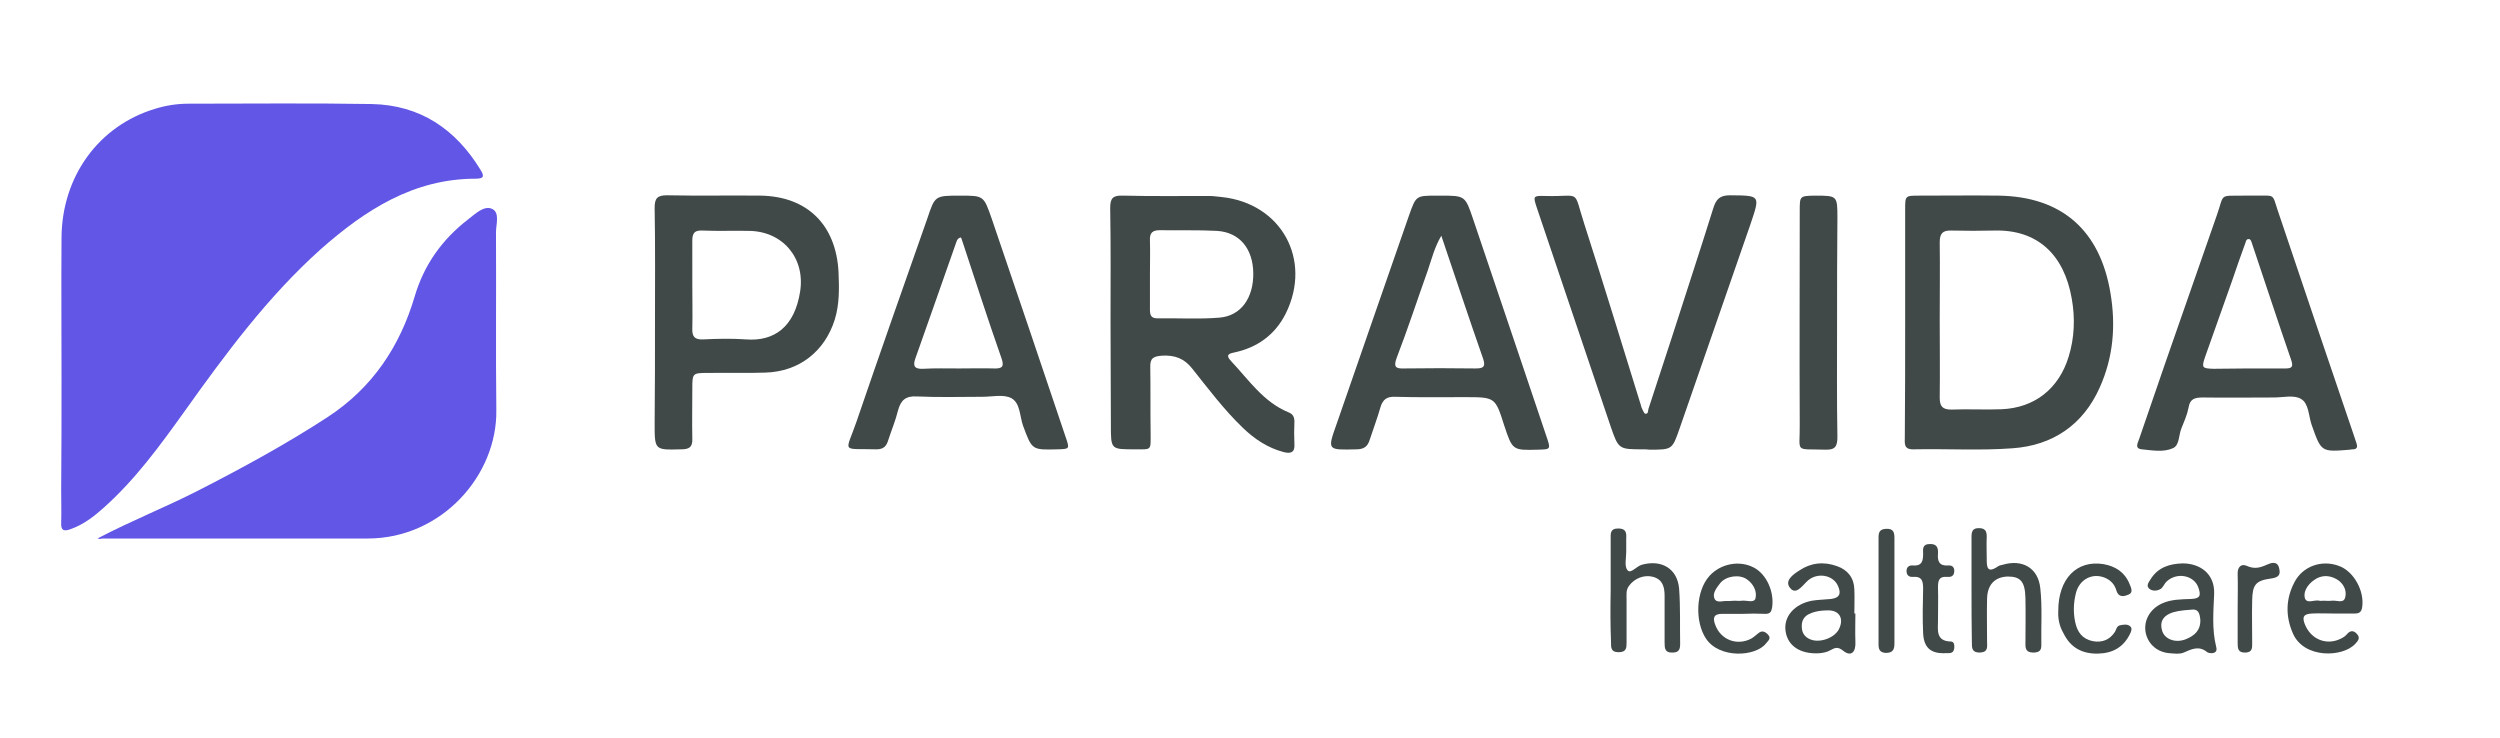 <?xml version="1.0" encoding="utf-8"?>
<!-- Generator: Adobe Illustrator 28.3.0, SVG Export Plug-In . SVG Version: 6.00 Build 0)  -->
<svg version="1.1" id="Layer_1" xmlns="http://www.w3.org/2000/svg" xmlns:xlink="http://www.w3.org/1999/xlink" x="0px" y="0px"
	 viewBox="0 0 723.3 213.4" style="enable-background:new 0 0 723.3 213.4;" xml:space="preserve">
<style type="text/css">
	.st0{fill:#6156E5;}
	.st1{fill:#404947;}
</style>
<g>
	<path class="st0" d="M17.8,108.8c0-13.3-0.1-26.7,0-40c0.1-17.8,10.8-32.4,27-37.3c3.2-1,6.4-1.5,9.8-1.5c17.7,0,35.3-0.2,53,0.1
		c13.9,0.3,24.2,7.2,31.4,19c1.2,1.9,1,2.6-1.4,2.6c-18,0-32,9.1-44.8,20.4C77.5,85.8,65.3,102.3,53.4,119
		c-7.1,9.9-14.2,19.7-23.4,27.9c-2.9,2.6-5.9,4.9-9.6,6.2c-1.9,0.7-2.8,0.4-2.7-1.8c0.1-3.2,0-6.3,0-9.5
		C17.8,130.7,17.8,119.8,17.8,108.8z"/>
	<path class="st0" d="M28.2,155.8c9.7-5.1,19.6-9,29-13.8c12.9-6.6,25.6-13.5,37.7-21.4c12.8-8.4,20.8-20.3,25.1-34.9
		c2.7-9.1,7.9-16.4,15.4-22.2c2.1-1.6,4.6-4.1,6.9-3.1c2.4,1,1.2,4.5,1.2,6.8c0.1,17.1-0.1,34.3,0.1,51.4
		c0.3,19-15.9,37.2-37.2,37.2c-25.6,0-51.3,0-76.9,0C29.2,156,28.7,155.9,28.2,155.8z"/>
	<path class="st1" d="M551.2,93.1c0-10.8,0-21.6,0-32.5c0-4,0-4,4.1-4c7.7,0,15.3-0.1,23,0c18.3,0.3,29.3,10.1,32.3,28.2
		c1.6,9.5,0.8,18.6-3.1,27.3c-4.8,10.8-13.6,16.8-25.3,17.6c-9.4,0.7-19,0.1-28.5,0.3c-3,0.1-2.6-1.7-2.6-3.6
		C551.2,115.4,551.2,104.2,551.2,93.1z M561.2,92.5c0,7.5,0.1,15,0,22.5c0,2.6,0.8,3.5,3.4,3.5c4.8-0.2,9.7,0.1,14.5-0.1
		c9.6-0.4,16.6-6,19.4-15.2c1.7-5.5,1.9-11.2,0.9-16.8c-2.2-12.7-9.9-20-22.3-19.7c-4.2,0.1-8.3,0.1-12.5,0
		c-2.6-0.1-3.4,0.9-3.4,3.4C561.3,77.5,561.2,85,561.2,92.5z"/>
	<path class="st1" d="M321.3,93.2c0-11,0.1-22-0.1-33c0-2.9,0.8-3.7,3.7-3.6c8.3,0.2,16.7,0.1,25,0.1c1.2,0,2.3,0.2,3.5,0.3
		c17.3,1.8,26.3,18.1,18.6,33.7c-3.1,6.2-8.3,9.9-15,11.3c-2.1,0.4-2.1,1.1-0.8,2.5c5.1,5.4,9.3,11.8,16.6,14.8
		c1.3,0.5,1.7,1.4,1.7,2.7c-0.1,2.2-0.1,4.3,0,6.5c0.2,2.5-1.2,2.8-3.1,2.3c-4.6-1.2-8.5-3.8-11.9-7.1c-5.4-5.2-9.9-11.2-14.6-17.1
		c-2.3-2.9-5-3.9-8.7-3.7c-2.6,0.2-3.5,0.8-3.4,3.4c0.1,6.3,0,12.7,0.1,19c0,5.1,0.4,4.7-4.4,4.7c-7.1,0-7.1,0.1-7.1-6.9
		C321.4,113.2,321.3,103.2,321.3,93.2z M332.7,79.5C332.8,79.5,332.8,79.5,332.7,79.5c0,3.3,0,6.7,0,10c0,1.5,0.2,2.6,2.1,2.6
		c6-0.1,12,0.3,18-0.2c6.3-0.5,9.9-5.8,9.8-12.9c-0.1-7.1-4-11.8-10.5-12.2c-5.5-0.3-11-0.1-16.5-0.2c-2.1,0-3,0.7-2.9,2.9
		C332.8,72.8,332.7,76.2,332.7,79.5z"/>
	<path class="st1" d="M189.5,93.2c0-11,0.1-22-0.1-33c0-2.8,0.7-3.7,3.6-3.7c9,0.2,18,0,27,0.1c13.6,0.2,21.9,8.5,22.6,22.1
		c0.2,4.7,0.3,9.3-1.1,13.8c-2.9,9.2-10.3,15-20,15.3c-5.5,0.2-11,0-16.5,0.1c-4.6,0-4.7,0-4.7,4.5c0,4.8-0.1,9.7,0,14.5
		c0.1,2.4-0.8,3.1-3.2,3.1c-7.7,0.2-7.7,0.3-7.7-7.5C189.5,112.8,189.5,103,189.5,93.2z M200.3,82.5c0,4.2,0.1,8.3,0,12.5
		c-0.1,2.4,0.7,3.3,3.1,3.2c4.1-0.2,8.3-0.3,12.5,0c8,0.6,14-3.5,15.6-13.9c1.5-9.7-5.1-17.4-14.8-17.5c-4.5-0.1-9,0.1-13.5-0.1
		c-2.2-0.1-2.9,0.7-2.9,2.9C200.3,73.8,200.3,78.1,200.3,82.5z"/>
	<path class="st1" d="M416.7,56.6c7.2,0,7.2,0,9.5,6.8c7.1,20.9,14.1,41.8,21.2,62.8c1.3,3.8,1.3,3.8-2.4,3.9
		c-7.4,0.2-7.4,0.2-9.8-7c-2.6-8.2-2.6-8.2-11.5-8.2c-6.7,0-13.3,0.1-20-0.1c-2.4-0.1-3.6,0.7-4.3,3c-0.9,3.2-2.1,6.3-3.1,9.4
		c-0.6,2-1.7,2.8-3.9,2.8c-8.4,0.2-8.4,0.3-5.7-7.3c7-20.1,13.9-40.2,20.9-60.2c2.1-5.9,2-5.9,8.1-5.9
		C416,56.6,416.3,56.6,416.7,56.6z M417,68.2c-2,3.4-2.8,6.8-3.9,10c-3,8.4-5.8,17-9,25.3c-1,2.7-0.3,3.2,2.2,3.1
		c6.8-0.1,13.7-0.1,20.5,0c2,0,3.2-0.2,2.3-2.8C425,92.1,421.1,80.3,417,68.2z"/>
	<path class="st1" d="M650.8,56.6c0.7,0,1.3,0,2,0c5.4,0,4.6-0.6,6.2,4.3c7.3,21.7,14.6,43.3,22,65c0.3,0.8,0.5,1.6,0.8,2.4
		c0.3,0.9,0.2,1.6-0.9,1.7c-0.3,0-0.7,0-1,0.1c-8.4,0.7-8.3,0.7-11.1-7.2c-0.9-2.6-0.8-6.2-3.1-7.5c-2-1.2-5.2-0.4-7.8-0.4
		c-6.8,0-13.6,0.1-20.5,0c-2.3,0-3.8,0.3-4.2,2.9c-0.4,2.1-1.3,4.1-2.1,6.1c-0.8,2-0.5,4.9-2.5,5.7c-2.7,1.2-5.9,0.6-8.9,0.3
		c-2.3-0.2-1.1-2-0.8-3c2.5-7.4,5.1-14.7,7.6-22.1c5-14.2,9.9-28.5,14.9-42.7c2.2-6.3,0.5-5.5,7.8-5.6
		C649.8,56.6,650.3,56.6,650.8,56.6z M650.3,106.6c3.7,0,7.3,0,11,0c1.9,0,2.2-0.6,1.6-2.4c-3.9-11.3-7.6-22.6-11.4-33.9
		c-0.1-0.4-0.4-1.1-0.7-1.1c-0.9-0.2-1,0.6-1.2,1.2c-1.3,3.6-2.6,7.2-3.8,10.8c-2.6,7.3-5.2,14.7-7.8,22c-1.1,3.2-0.9,3.4,2.4,3.5
		C643.6,106.7,646.9,106.6,650.3,106.6z"/>
	<path class="st1" d="M277.8,56.6c6.8,0,6.8,0,9.1,6.6c7.2,21.1,14.3,42.1,21.4,63.2c1.2,3.5,1.2,3.5-2.3,3.6
		c-7.5,0.2-7.4,0.2-10-6.8c-1-2.8-0.8-6.6-3.4-8c-2.3-1.2-5.5-0.4-8.3-0.4c-6.3,0-12.7,0.2-19-0.1c-3.3-0.2-4.7,1.1-5.5,4.1
		c-0.7,2.9-1.9,5.7-2.8,8.5c-0.5,1.7-1.3,2.7-3.4,2.7c-10.4-0.3-9,1.3-5.8-8c6.7-19.6,13.6-39.2,20.5-58.8
		C270.5,56.6,270.5,56.6,277.8,56.6z M277.5,106.6c3.3,0,6.7-0.1,10,0c2.6,0.1,3.1-0.6,2.2-3.1c-3.9-11.1-7.5-22.3-11.2-33.5
		c-0.2-0.5-0.4-1.3-0.5-1.3c-0.7,0.1-1.1,0.6-1.3,1.3c-4,11.3-7.9,22.6-11.9,33.8c-0.8,2.3,0,3,2.3,2.9
		C270.5,106.5,274,106.6,277.5,106.6z"/>
	<path class="st1" d="M475.5,130c-7.2,0-7.2,0-9.5-6.6c-7.1-21-14.2-42.1-21.3-63.1c-1.2-3.6-1.2-3.7,2.4-3.6
		c10.6,0.3,7.9-2.3,11.3,8.2c5.6,17.4,10.9,34.8,16.3,52.2c0.1,0.5,0.3,1,0.5,1.4c0.2,0.4,0.5,1.1,0.8,1.2c0.9,0.1,0.8-0.8,0.9-1.3
		c2.3-6.9,4.5-13.9,6.8-20.8c4-12.5,8.1-24.9,12-37.4c0.8-2.5,1.8-3.7,4.8-3.7c8.9,0.1,8.8-0.1,5.9,8.5
		c-6.8,19.6-13.6,39.2-20.4,58.8c-2.2,6.3-2.1,6.3-8.8,6.3C476.5,130,476,130,475.5,130z"/>
	<path class="st1" d="M531.5,93.5c0,11-0.1,21.9,0.1,32.9c0,2.7-0.6,3.8-3.5,3.7c-9.1-0.3-7.3,1.1-7.4-7.3c-0.1-20.6,0-41.2,0-61.8
		c0-4.3,0-4.3,4.3-4.4c6.6,0,6.6,0,6.6,6.5C531.5,73.3,531.5,83.4,531.5,93.5z"/>
	<path class="st1" d="M466,170.9c0-5,0-10,0-15c0-1.5-0.2-3,2.2-3c2.2,0,2.4,1.2,2.3,2.8c0,1.3,0,2.7,0,4c0,1.8-0.6,4.2,0.4,5.3
		c0.9,1.1,2.6-1.2,4.1-1.6c5.7-1.6,10.3,1.1,10.8,6.9c0.4,5.3,0.2,10.6,0.3,16c0,1.5-0.3,2.5-2.2,2.5c-2.2,0.1-2.3-1.2-2.3-2.9
		c0-4.5,0-9,0-13.5c0-2.5-0.5-4.7-3.3-5.5c-2.6-0.7-5.4,0.4-7,2.6c-0.9,1.2-0.7,2.5-0.7,3.8c0,4.2,0,8.3,0,12.5c0,1.6,0,2.9-2.3,2.9
		c-2.3,0-2.2-1.4-2.2-3C465.9,180.9,465.9,175.9,466,170.9C465.9,170.9,465.9,170.9,466,170.9z"/>
	<path class="st1" d="M570.4,170.4c0-5,0-10,0-15c0-1.5,0.2-2.6,2.1-2.6c1.8,0,2.3,0.8,2.3,2.4c-0.1,2.2,0,4.3,0,6.5
		c0,2.3,0.1,4.3,3.2,2.2c0.4-0.3,0.9-0.4,1.4-0.5c5.7-1.7,10.3,0.9,10.9,6.8c0.6,5.4,0.2,11,0.3,16.5c0,1.5-0.6,2-2.1,2.1
		c-1.6,0-2.5-0.4-2.5-2.2c0-4.5,0.1-9,0-13.5c-0.1-4.8-1.4-6.3-5.1-6.3c-3.7,0.1-5.9,2.3-6,6.4c-0.1,4.2,0,8.3,0,12.5
		c0,1.4,0.4,3-2.1,3.1c-2.3,0-2.3-1.3-2.3-2.9C570.4,180.8,570.4,175.6,570.4,170.4z"/>
	<path class="st1" d="M536.8,177.5c0,2.7-0.1,5.3,0,8c0.2,3.2-1.2,4.6-3.5,2.8c-1.6-1.3-2.4-0.9-3.7-0.2c-1,0.6-2.2,0.8-3.3,0.9
		c-5.4,0.3-9.1-2.1-9.7-6.4c-0.6-4.2,2.5-7.8,7.6-8.8c1.8-0.3,3.6-0.3,5.5-0.5c2.4-0.3,3.1-1.4,2.1-3.7c-1.4-3.4-6.4-4.2-9.2-1.2
		c-1.5,1.5-3.1,3.7-4.7,1.7c-1.7-2.1,0.9-3.9,2.6-5c3.4-2.3,7.1-2.7,11-1.3c3.1,1.1,4.9,3.4,5,6.7c0.1,2.3,0,4.7,0,7
		C536.6,177.5,536.7,177.5,536.8,177.5z M528.8,176.6c-2.6,0-4.4,0.5-5.7,1.2c-1.5,0.9-1.9,2.2-1.8,3.8c0.1,1.7,1,2.8,2.5,3.4
		c2.7,1.1,6.9-0.4,8.2-2.9C533.6,179,532.2,176.5,528.8,176.6z"/>
	<path class="st1" d="M631.5,163c4.8,0,9.3,2.8,9.1,8.8c-0.2,5.1-0.7,10.2,0.6,15.4c0.6,2.2-2,1.9-2.6,1.5c-2.4-2-4.5-0.9-6.8,0.1
		c-1.2,0.5-2.6,0.3-3.9,0.2c-3.7-0.2-6.4-2.6-7.1-5.9c-0.7-3.5,1.2-6.9,4.7-8.5c2.6-1.2,5.5-1.2,8.3-1.3c2.7-0.1,3.1-0.9,2.2-3.4
		c-1.3-3.5-6.2-4.4-9.1-1.7c-0.7,0.6-1.1,1.8-1.8,2.2c-1,0.6-2.4,0.7-3.3-0.1c-0.9-0.8-0.2-1.8,0.4-2.7
		C624.3,164.2,627.6,163.1,631.5,163z M633.9,176.4c-1.4,0.1-2.6,0.2-3.7,0.4c-3.9,0.7-5.5,2.6-4.7,5.5c0.6,2.6,3.9,3.9,7,2.6
		c2.4-1,4.2-2.5,4.1-5.6C636.4,177.2,635.9,176.1,633.9,176.4z"/>
	<path class="st1" d="M504.2,177.6c-2,0-4,0-6,0c-2.5,0-2.7,1.3-1.9,3.3c1.6,4.2,6.2,6,10.3,3.9c0.7-0.4,1.4-1,2-1.5
		c1.2-1.1,2.2-0.5,3,0.4c0.9,1.1-0.1,1.7-0.7,2.5c-3,3.8-13.4,4.4-17.3-1.4c-3.3-4.9-3-13.8,1-18.2c3.2-3.5,8.6-4.6,12.8-2.4
		c3.7,1.9,6,7.1,5.3,11.6c-0.2,1.2-0.6,1.8-1.9,1.8C508.5,177.5,506.3,177.5,504.2,177.6C504.2,177.5,504.2,177.5,504.2,177.6z
		 M501.9,173.8c0.7,0,1.3,0.1,2,0c1.4-0.2,3.6,0.8,4-0.7c0.5-2-0.6-4.2-2.5-5.5c-2.1-1.5-6-1-7.7,1.1c-1,1.3-2.3,2.9-1.7,4.4
		c0.6,1.6,2.6,0.6,4,0.8C500.6,173.9,501.3,173.8,501.9,173.8z"/>
	<path class="st1" d="M675,177.5c-2,0-4-0.1-6,0c-2.6,0.1-3.1,1-2,3.5c1.9,4.2,6.4,5.8,10.4,3.7c0.6-0.3,1.2-0.7,1.6-1.2
		c1-1.2,2-1.1,2.9-0.1c1.1,1.2,0.3,2-0.5,2.9c-3.6,3.9-14.8,4.3-18-3c-2.2-5-2.1-10,0.4-14.8c2.4-4.7,7.9-6.6,12.8-4.8
		c4.4,1.5,7.6,7.4,6.8,12.1c-0.2,1.2-0.8,1.7-2,1.7C679.3,177.5,677.1,177.5,675,177.5C675,177.5,675,177.5,675,177.5z M672.1,173.8
		c0.8,0,1.7,0.1,2.5,0c1.4-0.2,3.4,0.9,3.9-0.9c0.6-2.2-0.6-4.3-2.6-5.4c-2.2-1.2-4.5-1.1-6.5,0.4c-1.7,1.2-3,3.2-2.6,5
		c0.5,2,2.8,0.5,4.3,0.9C671.4,173.9,671.7,173.8,672.1,173.8z"/>
	<path class="st1" d="M595.5,176.7c0-9.2,5.3-14.7,13-13.5c3.5,0.6,6.2,2.3,7.6,5.7c0.4,1,1.2,2.5-0.2,3.1c-1.2,0.5-2.9,1.1-3.6-1.2
		c-0.5-1.7-1.6-2.9-3.2-3.6c-3.7-1.6-7.5,0.4-8.5,4.4c-0.7,2.8-0.8,5.6-0.2,8.4c0.6,2.9,2.1,4.9,5.1,5.5c2.7,0.5,4.9-0.4,6.4-2.7
		c0.4-0.7,0.5-1.7,1.5-1.9c1-0.2,2.1-0.4,2.9,0.3c0.7,0.6,0.3,1.5-0.1,2.3c-1.9,3.8-5,5.5-9.2,5.6c-4.7,0.1-8-1.8-10-5.9
		C595.7,181,595.4,178.7,595.5,176.7z"/>
	<path class="st1" d="M562.4,189c-3.9,0-5.8-1.7-6-5.8c-0.2-4.3-0.1-8.6,0-12.9c0-2.1-0.3-3.6-2.9-3.4c-1.1,0.1-1.9-0.4-1.9-1.7
		c0-1.3,0.9-1.7,1.9-1.6c2.7,0.2,2.9-1.5,2.9-3.5c-0.1-1.4-0.1-2.7,1.9-2.7c2.1-0.1,2.5,1.1,2.4,2.8c-0.2,2.2,0.4,3.6,3,3.4
		c1.2-0.1,1.8,0.6,1.7,1.8c-0.1,1.4-1.1,1.6-2.1,1.5c-2.4-0.2-2.6,1.2-2.6,3.1c0.1,3.2,0,6.3,0,9.5c0,2.7-0.7,6,3.7,6.1
		c1,0,1.1,1.1,1,2C565.1,189.5,563.5,188.8,562.4,189z"/>
	<path class="st1" d="M548.1,170.7c0,5.1,0,10.3,0,15.4c0,1.8-0.4,2.8-2.5,2.8c-1.9-0.1-2.1-1.2-2.1-2.6c0-10.3,0-20.6,0-30.8
		c0-1.6,0.4-2.4,2.2-2.5c2.2-0.1,2.4,1.1,2.4,2.8C548.1,160.7,548.1,165.7,548.1,170.7z"/>
	<path class="st1" d="M647.4,176c0-3.3,0.1-6.6,0-9.9c-0.1-2,1-3.1,2.6-2.4c2.2,1,3.8,0.6,5.8-0.3c1.1-0.5,3.1-1.3,3.6,1
		c0.5,2-0.2,2.7-2.5,3c-4.4,0.6-5.2,1.9-5.3,6.3c-0.1,4.1,0,8.3,0,12.4c0,1.3,0.1,2.6-1.9,2.7c-2.3,0.1-2.3-1.3-2.3-2.9
		C647.4,182.6,647.4,179.3,647.4,176z"/>
</g>
</svg>
